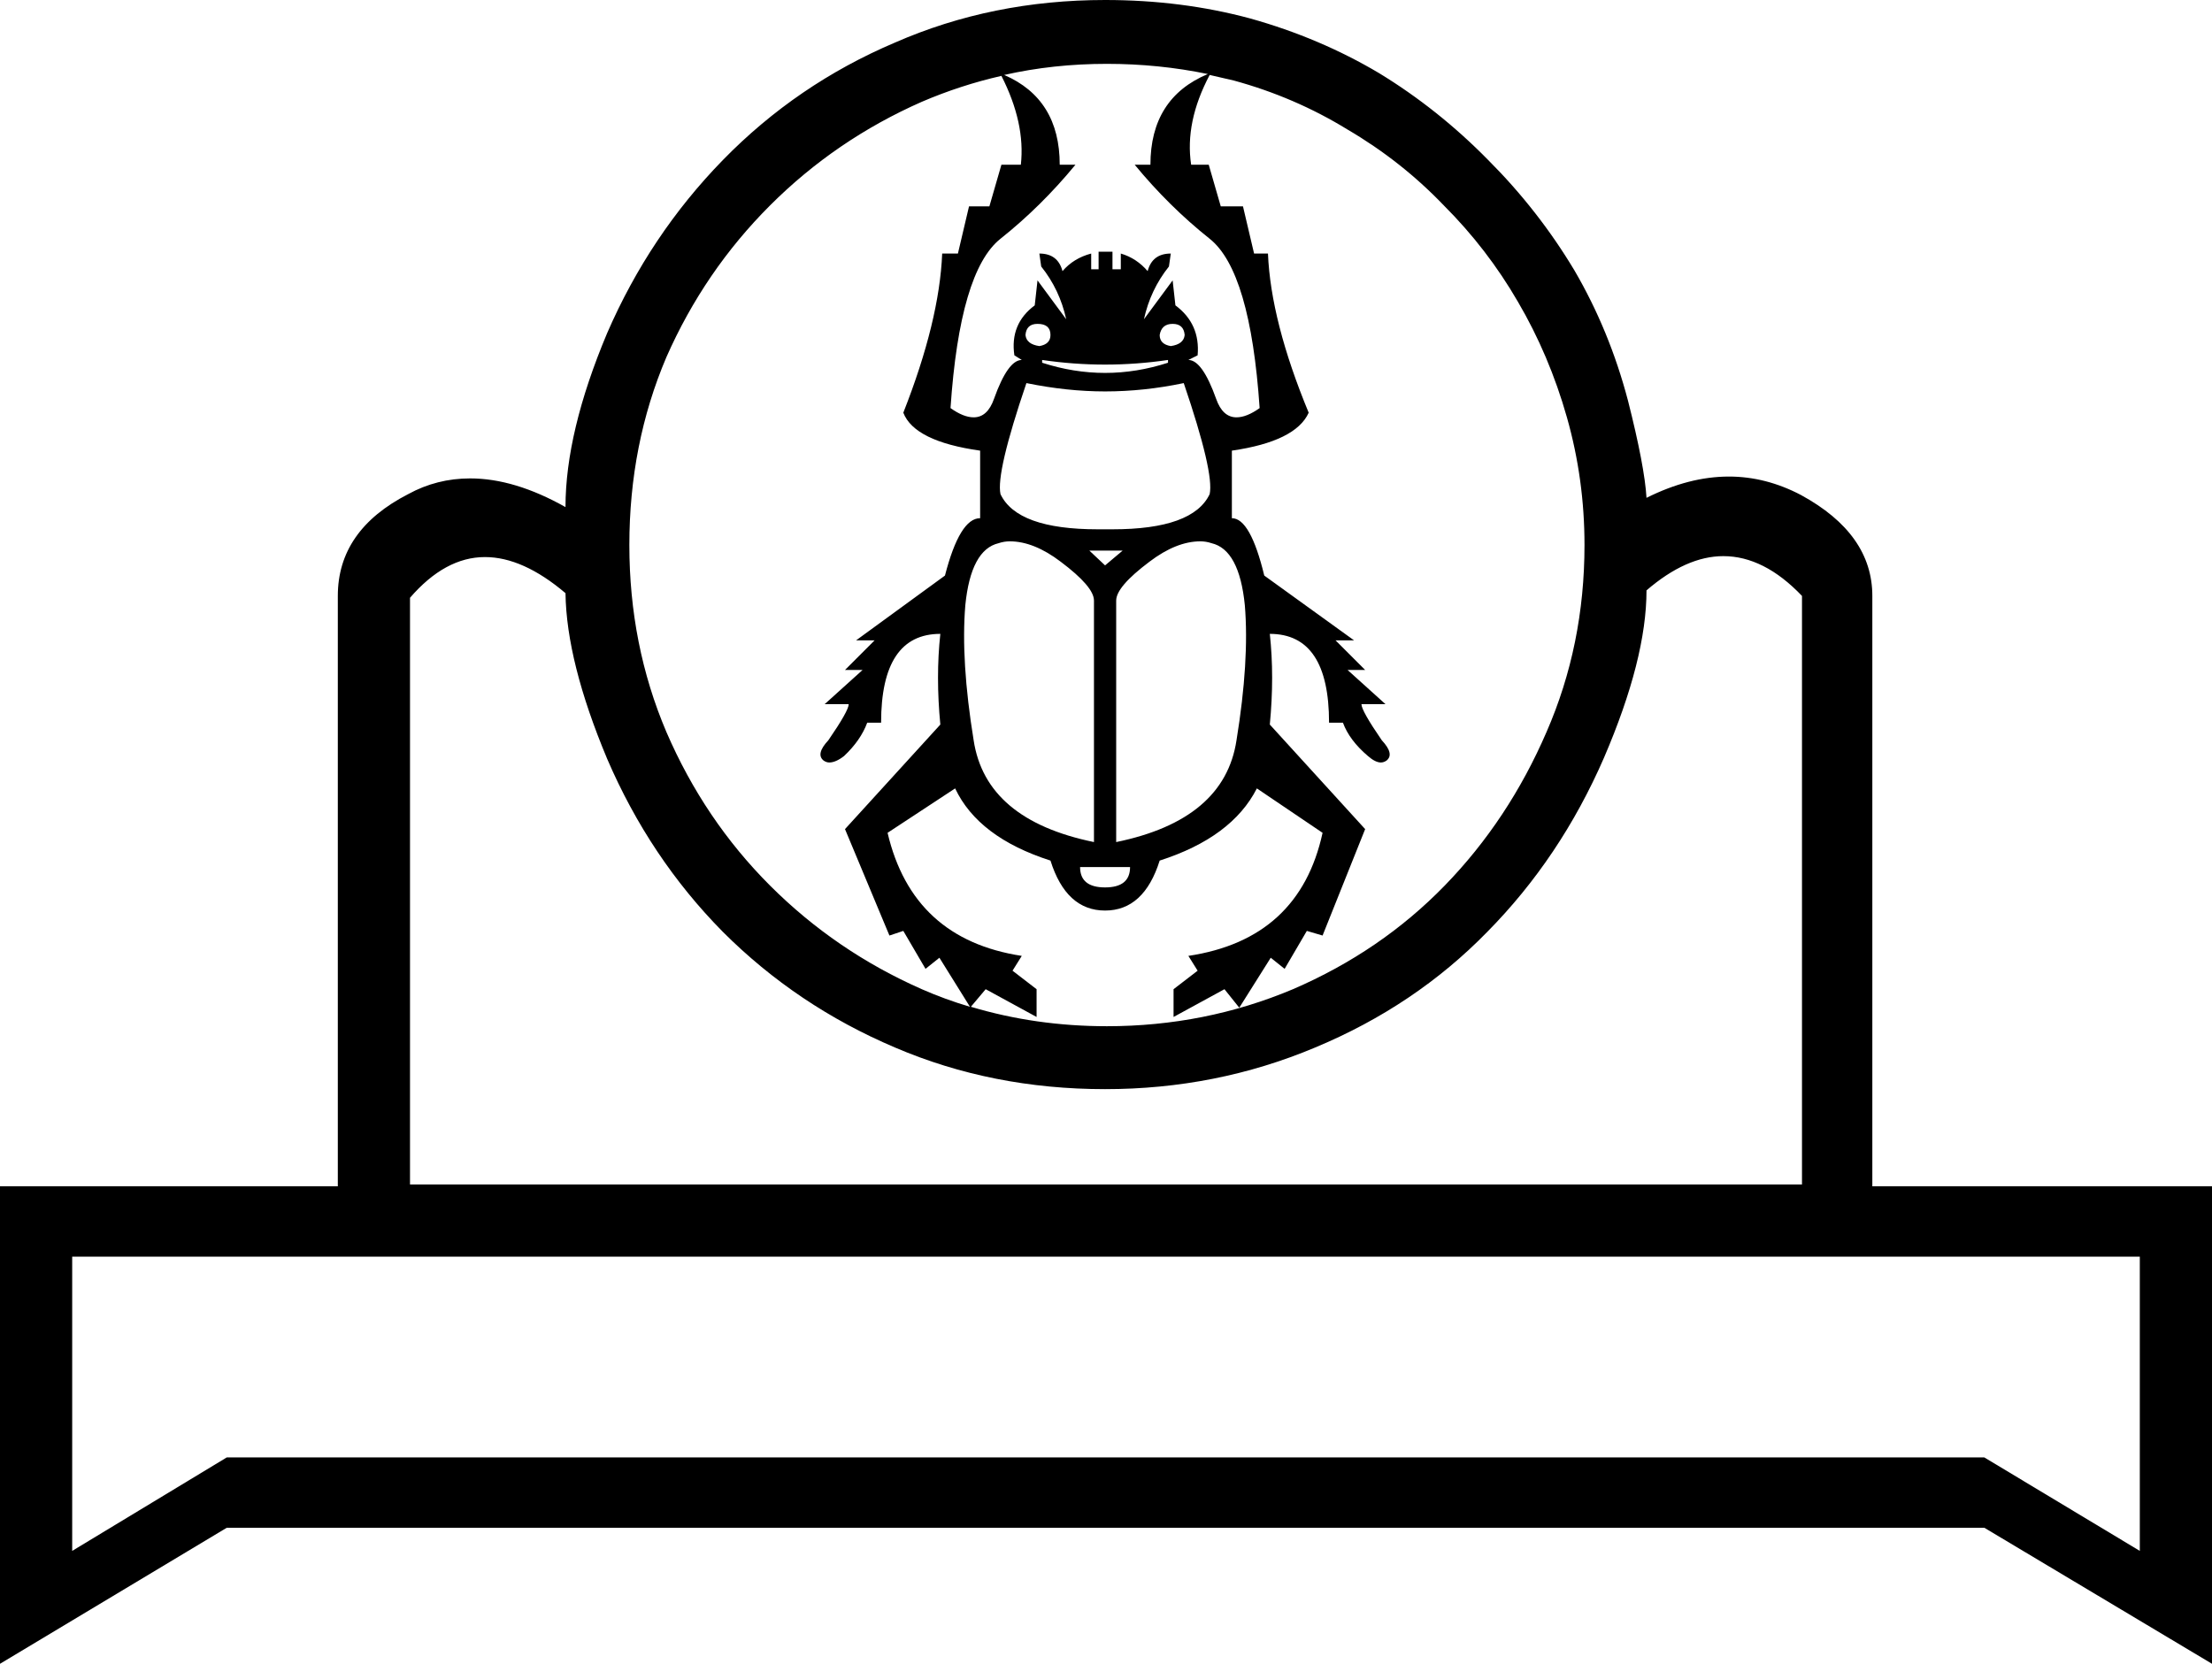 <?xml version='1.0' encoding ='UTF-8' standalone='no'?>
<svg width='23.9' height='17.98' xmlns='http://www.w3.org/2000/svg' xmlns:xlink='http://www.w3.org/1999/xlink'  version='1.1' >
<path style='fill:black; stroke:none' d=' M 11.21 3.5  Q 11.35 3.5 11.35 3.62  Q 11.35 3.72 11.23 3.74  Q 11.09 3.72 11.08 3.62  Q 11.09 3.5 11.21 3.5  Z  M 12.67 3.5  Q 12.79 3.5 12.8 3.62  Q 12.79 3.72 12.65 3.74  Q 12.53 3.72 12.53 3.62  Q 12.55 3.5 12.67 3.5  Z  M 12.62 3.89  L 12.62 3.92  Q 12.28 4.03 11.94 4.03  Q 11.6 4.03 11.26 3.92  L 11.26 3.89  Q 11.6 3.94 11.94 3.94  Q 12.28 3.94 12.62 3.89  Z  M 11.96 0.69  Q 12.52 0.69 13.05 0.8  L 13.05 0.8  Q 12.43 1.06 12.43 1.78  L 12.26 1.78  Q 12.63 2.23 13.07 2.58  Q 13.51 2.93 13.61 4.41  Q 13.47 4.51 13.36 4.51  Q 13.21 4.51 13.14 4.31  Q 12.99 3.89 12.84 3.89  L 12.94 3.84  Q 12.97 3.5 12.7 3.3  L 12.67 3.03  L 12.36 3.45  Q 12.43 3.13 12.63 2.88  L 12.65 2.74  Q 12.45 2.74 12.4 2.93  Q 12.28 2.79 12.11 2.74  L 12.11 2.91  L 12.02 2.91  L 12.02 2.72  L 11.87 2.72  L 11.87 2.91  L 11.79 2.91  L 11.79 2.74  Q 11.6 2.79 11.48 2.93  Q 11.43 2.74 11.23 2.74  L 11.25 2.88  Q 11.45 3.13 11.52 3.45  L 11.21 3.03  L 11.18 3.3  Q 10.91 3.5 10.96 3.84  L 11.04 3.89  Q 10.89 3.89 10.74 4.31  Q 10.67 4.51 10.52 4.51  Q 10.41 4.51 10.27 4.41  Q 10.37 2.93 10.81 2.58  Q 11.25 2.23 11.62 1.78  L 11.45 1.78  Q 11.45 1.07 10.85 0.81  L 10.85 0.81  Q 11.38 0.69 11.96 0.69  Z  M 12.79 4.14  Q 13.12 5.11 13.07 5.34  Q 12.89 5.72 12.02 5.72  Q 11.98 5.72 11.94 5.72  Q 11.9 5.72 11.86 5.72  Q 10.99 5.72 10.81 5.34  Q 10.76 5.11 11.09 4.14  Q 11.53 4.23 11.94 4.23  Q 12.36 4.23 12.79 4.14  Z  M 12.13 5.95  L 11.94 6.11  L 11.77 5.95  Z  M 10.91 5.85  Q 11.17 5.85 11.46 6.07  Q 11.82 6.34 11.82 6.49  L 11.82 9.1  Q 10.65 8.86 10.52 8  Q 10.38 7.14 10.43 6.54  Q 10.49 5.94 10.79 5.87  Q 10.85 5.85 10.91 5.85  Z  M 12.97 5.85  Q 13.03 5.85 13.09 5.87  Q 13.39 5.94 13.45 6.54  Q 13.5 7.14 13.36 8  Q 13.23 8.86 12.06 9.1  L 12.06 6.49  Q 12.06 6.34 12.42 6.07  Q 12.71 5.85 12.97 5.85  Z  M 12.21 9.37  Q 12.21 9.59 11.94 9.59  Q 11.67 9.59 11.67 9.37  Z  M 10.82 0.82  Q 11.08 1.33 11.03 1.78  L 10.82 1.78  L 10.69 2.23  L 10.47 2.23  L 10.35 2.74  L 10.18 2.74  Q 10.15 3.47 9.76 4.46  Q 9.88 4.77 10.59 4.87  L 10.59 5.6  Q 10.37 5.6 10.21 6.22  L 9.25 6.92  L 9.45 6.92  L 9.13 7.24  L 9.32 7.24  L 8.91 7.61  L 9.17 7.61  Q 9.17 7.68 8.95 8  Q 8.81 8.15 8.9 8.22  Q 8.93 8.24 8.96 8.24  Q 9.03 8.24 9.12 8.17  Q 9.3 8 9.37 7.81  L 9.52 7.81  Q 9.52 6.85 10.16 6.85  Q 10.11 7.31 10.16 7.83  L 9.13 8.96  L 9.61 10.11  L 9.76 10.06  L 10 10.47  L 10.15 10.35  L 10.48 10.88  L 10.48 10.88  Q 10.21 10.8 9.96 10.69  Q 9.03 10.28 8.32 9.57  Q 7.61 8.86 7.2 7.91  Q 6.8 6.97 6.8 5.89  Q 6.8 4.8 7.2 3.86  Q 7.61 2.93 8.32 2.22  Q 9.03 1.51 9.96 1.1  Q 10.38 0.92 10.82 0.82  Z  M 13.07 0.81  Q 13.2 0.84 13.33 0.87  Q 13.99 1.05 14.56 1.4  Q 15.14 1.74 15.6 2.22  Q 16.07 2.69 16.4 3.26  Q 16.74 3.84 16.93 4.51  Q 17.12 5.18 17.12 5.89  Q 17.12 6.97 16.71 7.91  Q 16.3 8.86 15.61 9.57  Q 14.92 10.28 13.97 10.69  Q 13.02 11.09 11.96 11.09  Q 11.19 11.09 10.49 10.88  L 10.49 10.88  L 10.65 10.69  L 11.2 10.99  L 11.2 10.69  L 10.94 10.49  L 11.04 10.33  Q 9.86 10.15 9.59 9  L 10.32 8.52  Q 10.57 9.05 11.35 9.3  Q 11.52 9.84 11.94 9.84  Q 12.36 9.84 12.53 9.3  Q 13.31 9.05 13.58 8.52  L 14.29 9  Q 14.04 10.15 12.84 10.33  L 12.94 10.49  L 12.68 10.69  L 12.68 10.99  L 13.23 10.69  L 13.39 10.89  L 13.73 10.35  L 13.88 10.47  L 14.12 10.06  L 14.29 10.11  L 14.75 8.96  L 13.72 7.83  Q 13.77 7.31 13.72 6.85  Q 14.36 6.85 14.36 7.81  L 14.51 7.81  Q 14.58 8 14.78 8.17  Q 14.86 8.24 14.92 8.24  Q 14.95 8.24 14.98 8.22  Q 15.07 8.15 14.93 8  Q 14.71 7.68 14.71 7.61  L 14.97 7.61  L 14.56 7.24  L 14.75 7.24  L 14.43 6.92  L 14.63 6.92  L 13.66 6.22  Q 13.51 5.6 13.31 5.6  L 13.31 4.87  Q 14 4.77 14.14 4.46  Q 13.73 3.47 13.7 2.74  L 13.55 2.74  L 13.43 2.23  L 13.19 2.23  L 13.06 1.78  L 12.87 1.78  Q 12.8 1.32 13.07 0.81  Z  M 18.62 6.01  Q 19.06 6.01 19.47 6.44  L 19.47 12.8  L 4.43 12.8  L 4.43 6.46  Q 4.81 6.02 5.24 6.02  Q 5.65 6.02 6.11 6.41  Q 6.12 7.15 6.56 8.2  Q 7.02 9.27 7.81 10.07  Q 8.61 10.87 9.67 11.32  Q 10.72 11.77 11.94 11.77  Q 13.14 11.77 14.21 11.32  Q 15.29 10.87 16.07 10.07  Q 16.86 9.27 17.33 8.19  Q 17.79 7.12 17.79 6.38  Q 18.22 6.01 18.62 6.01  Z  M 23.12 13.58  L 23.12 16.76  L 21.44 15.75  L 2.45 15.75  L 0.78 16.76  L 0.78 13.58  Z  M 11.94 0  Q 10.72 0 9.67 0.46  Q 8.61 0.91 7.81 1.73  Q 7.02 2.54 6.56 3.6  Q 6.11 4.67 6.11 5.48  Q 5.56 5.17 5.08 5.17  Q 4.72 5.17 4.41 5.34  Q 3.65 5.73 3.65 6.44  L 3.65 12.82  L 0 12.82  L 0 17.98  L 2.45 16.51  L 21.44 16.51  L 23.9 17.98  L 23.9 12.82  L 20.23 12.82  L 20.23 6.44  Q 20.23 5.77 19.46 5.35  Q 19.08 5.15 18.68 5.15  Q 18.25 5.15 17.79 5.38  Q 17.77 5.04 17.59 4.33  Q 17.39 3.57 17.01 2.92  Q 16.62 2.27 16.08 1.73  Q 15.54 1.18 14.9 0.79  Q 14.26 0.41 13.51 0.2  Q 12.77 0 11.94 0  Z '/></svg>
